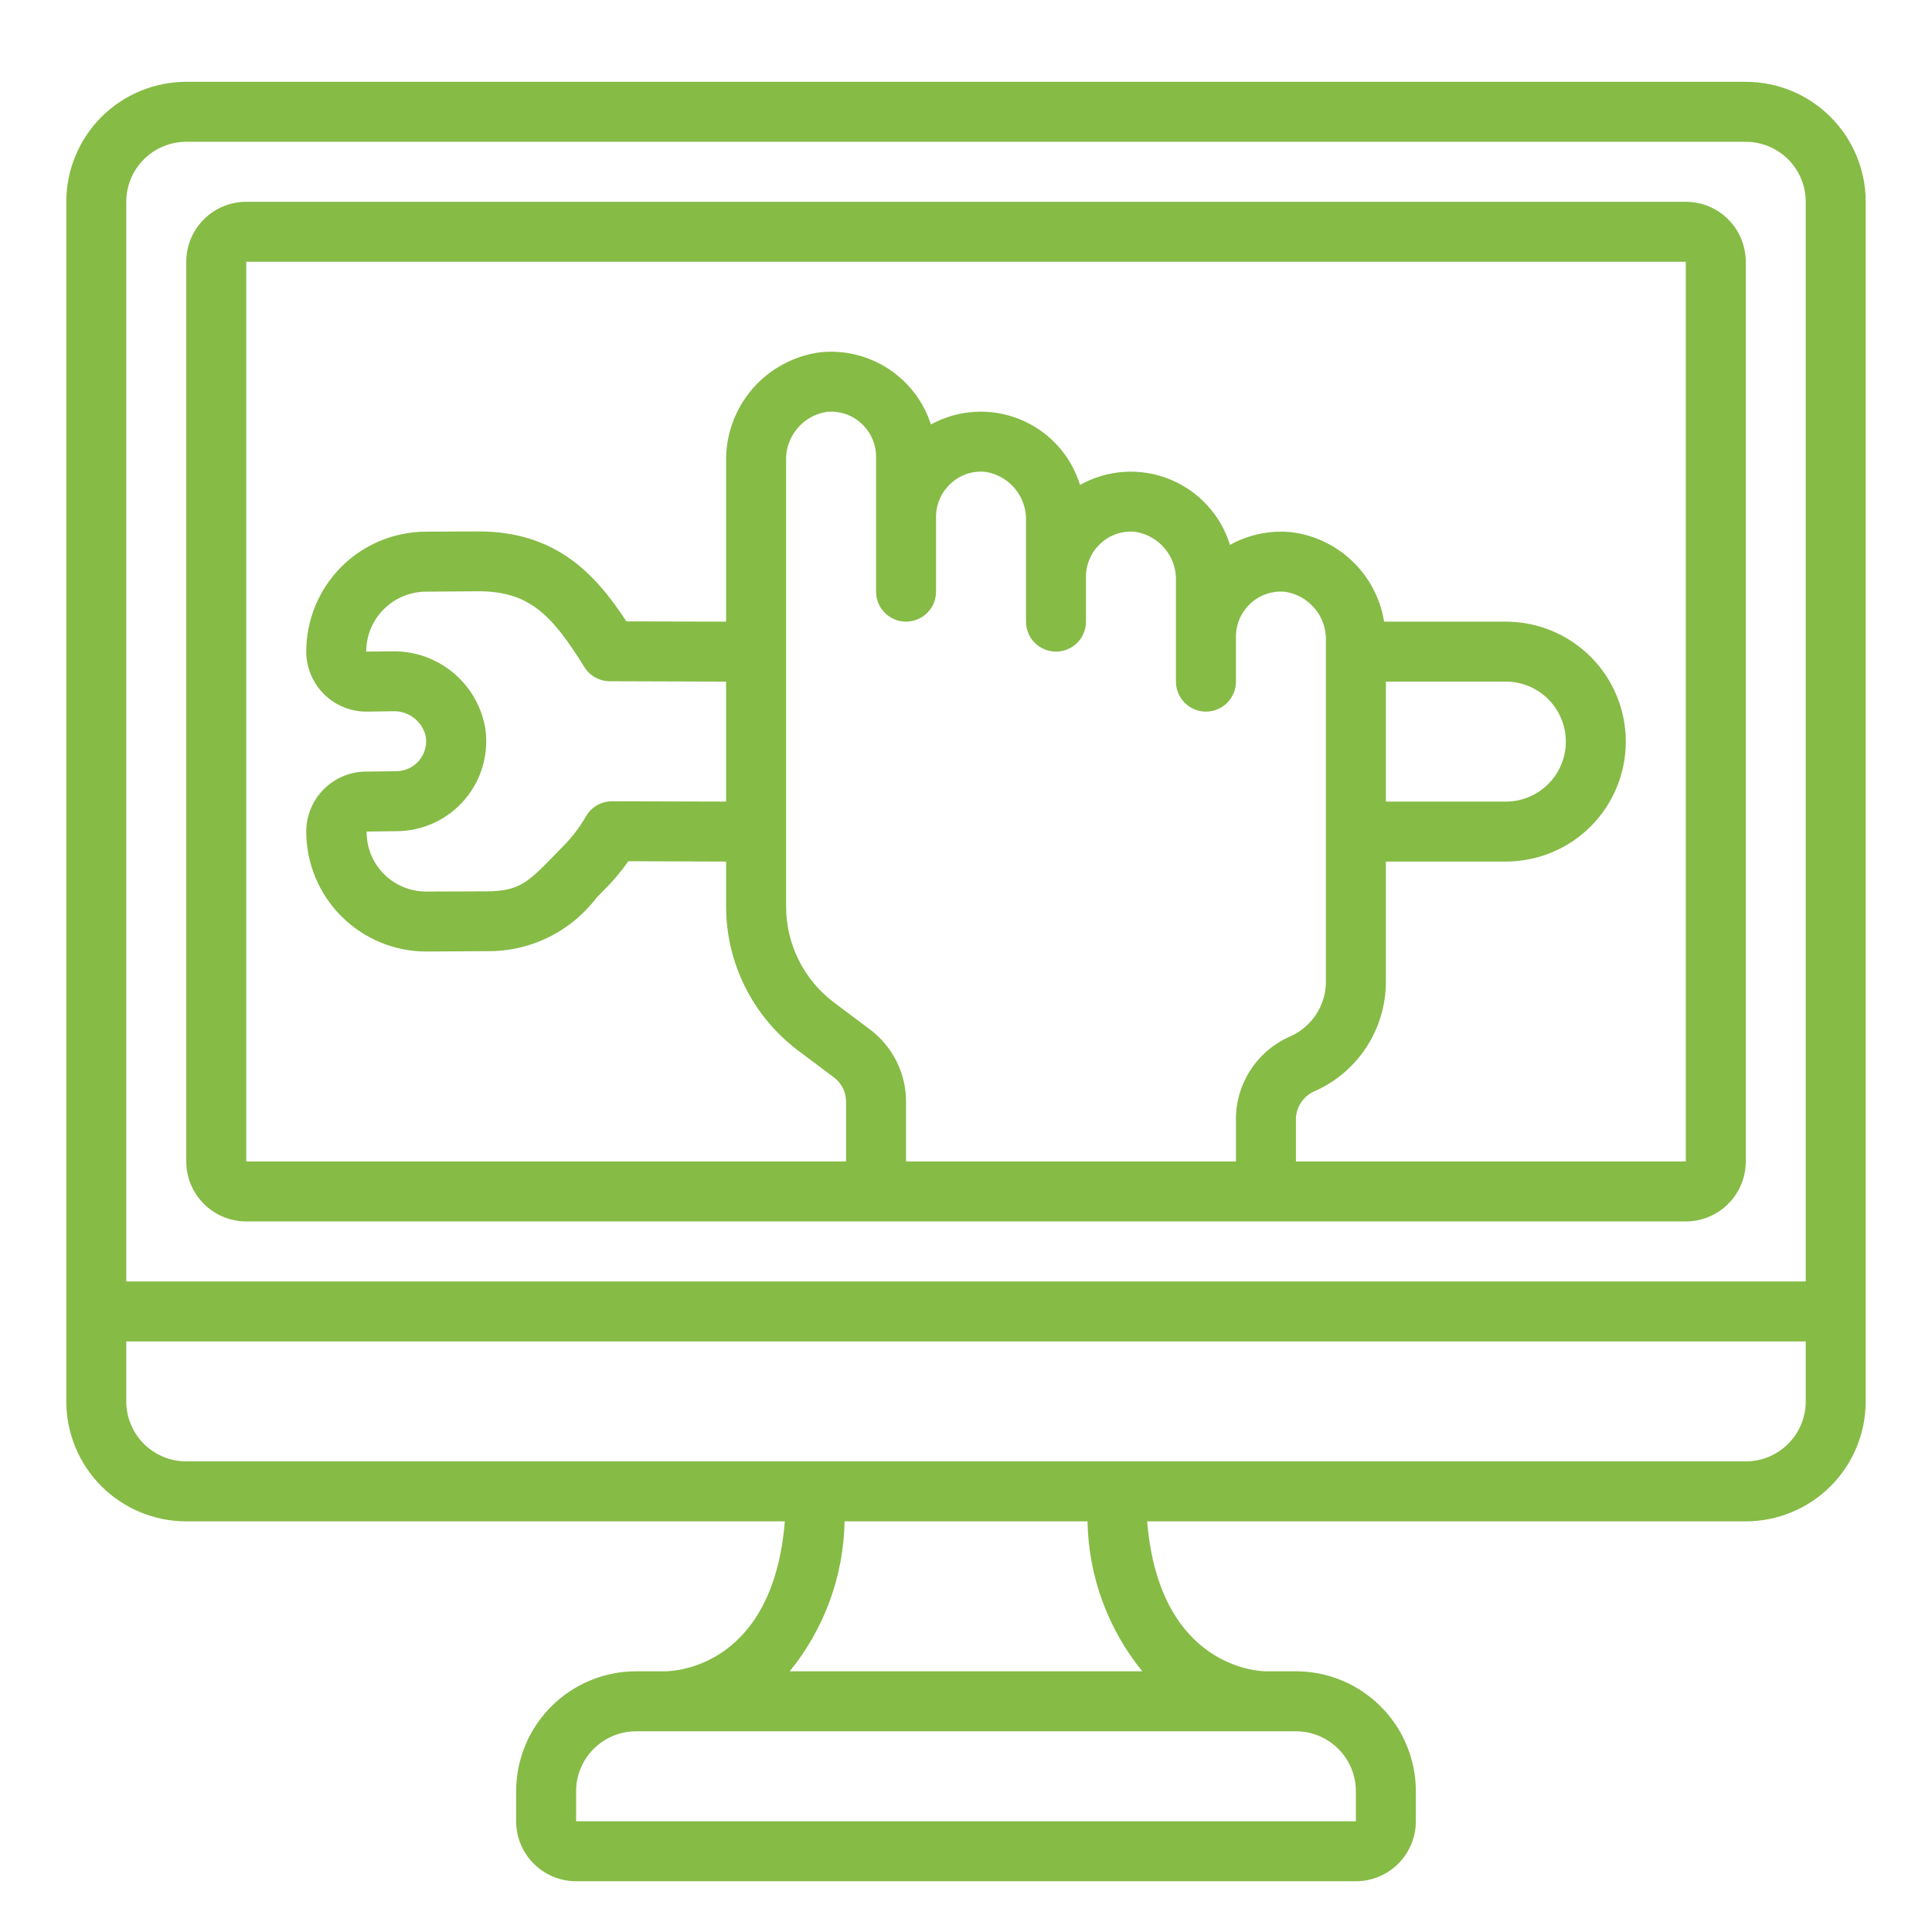 <svg width="51" height="51" viewBox="0 0 51 51" fill="none" xmlns="http://www.w3.org/2000/svg">
<path d="M46.083 2.16H4.917C4.077 2.16 3.271 2.494 2.677 3.088C2.084 3.681 1.75 4.487 1.75 5.327V36.993C1.75 37.833 2.084 38.639 2.677 39.233C3.271 39.826 4.077 40.16 4.917 40.16H20.718C20.409 43.95 17.881 44.113 17.576 44.118H16.792C15.952 44.118 15.146 44.452 14.553 45.046C13.959 45.64 13.625 46.445 13.625 47.285V48.077C13.625 48.497 13.792 48.899 14.089 49.196C14.386 49.493 14.788 49.66 15.208 49.66H35.792C36.212 49.66 36.614 49.493 36.911 49.196C37.208 48.899 37.375 48.497 37.375 48.077V47.285C37.375 46.445 37.041 45.64 36.447 45.046C35.854 44.452 35.048 44.118 34.208 44.118H33.417C33.295 44.118 30.605 44.068 30.282 40.16H46.083C46.923 40.16 47.729 39.826 48.322 39.233C48.916 38.639 49.25 37.833 49.25 36.993V5.327C49.25 4.487 48.916 3.681 48.322 3.088C47.729 2.494 46.923 2.16 46.083 2.16ZM4.917 3.743H46.083C46.503 3.743 46.906 3.91 47.203 4.207C47.5 4.504 47.667 4.907 47.667 5.327V33.827H3.333V5.327C3.333 4.907 3.5 4.504 3.797 4.207C4.094 3.91 4.497 3.743 4.917 3.743ZM34.208 45.702C34.628 45.702 35.031 45.868 35.328 46.166C35.625 46.462 35.792 46.865 35.792 47.285V48.077H15.208V47.285C15.208 46.865 15.375 46.462 15.672 46.166C15.969 45.868 16.372 45.702 16.792 45.702H34.208ZM30.153 44.118H20.847C21.759 42.998 22.269 41.605 22.295 40.16H28.708C28.733 41.604 29.242 42.998 30.153 44.118ZM46.083 38.577H4.917C4.497 38.577 4.094 38.41 3.797 38.113C3.5 37.816 3.333 37.413 3.333 36.993V35.41H47.667V36.993C47.667 37.413 47.5 37.816 47.203 38.113C46.906 38.41 46.503 38.577 46.083 38.577Z" fill="#86BB46"/>
<path d="M6.501 32.243H44.501C44.921 32.243 45.323 32.076 45.62 31.779C45.917 31.483 46.084 31.08 46.084 30.66V6.91C46.084 6.49 45.917 6.087 45.62 5.79C45.323 5.493 44.921 5.327 44.501 5.327H6.501C6.081 5.327 5.678 5.493 5.381 5.79C5.084 6.087 4.917 6.49 4.917 6.91V30.66C4.917 31.08 5.084 31.483 5.381 31.779C5.678 32.076 6.081 32.243 6.501 32.243ZM22.967 27.177L22.017 26.464C21.624 26.169 21.305 25.786 21.085 25.347C20.866 24.907 20.751 24.422 20.751 23.931V12.171C20.739 11.862 20.841 11.56 21.037 11.322C21.232 11.083 21.508 10.924 21.812 10.874C21.978 10.856 22.147 10.873 22.306 10.925C22.465 10.976 22.61 11.062 22.734 11.175C22.857 11.286 22.956 11.422 23.023 11.573C23.091 11.725 23.126 11.89 23.126 12.056V15.618C23.126 15.828 23.209 16.029 23.358 16.178C23.506 16.326 23.707 16.41 23.917 16.41C24.127 16.41 24.329 16.326 24.477 16.178C24.626 16.029 24.709 15.828 24.709 15.618V13.639C24.71 13.473 24.745 13.308 24.813 13.156C24.881 13.005 24.981 12.869 25.105 12.758C25.227 12.644 25.373 12.558 25.532 12.507C25.691 12.455 25.86 12.438 26.026 12.458C26.329 12.508 26.604 12.668 26.799 12.906C26.994 13.145 27.095 13.446 27.084 13.754V16.41C27.084 16.62 27.167 16.821 27.316 16.97C27.464 17.118 27.666 17.201 27.876 17.201C28.086 17.201 28.287 17.118 28.435 16.97C28.584 16.821 28.667 16.62 28.667 16.41V15.222C28.667 15.056 28.702 14.892 28.77 14.74C28.837 14.588 28.936 14.453 29.059 14.341C29.182 14.227 29.328 14.142 29.487 14.09C29.645 14.038 29.814 14.021 29.98 14.041C30.284 14.091 30.56 14.25 30.756 14.488C30.952 14.727 31.053 15.029 31.042 15.337V17.993C31.042 18.203 31.126 18.404 31.274 18.553C31.423 18.701 31.624 18.785 31.834 18.785C32.044 18.785 32.245 18.701 32.394 18.553C32.542 18.404 32.626 18.203 32.626 17.993V16.806C32.626 16.64 32.661 16.475 32.728 16.323C32.796 16.172 32.894 16.036 33.017 15.925C33.14 15.811 33.286 15.725 33.445 15.674C33.604 15.622 33.772 15.605 33.938 15.624C34.243 15.674 34.519 15.833 34.714 16.072C34.91 16.31 35.012 16.612 35.001 16.921V25.91C35.001 26.221 34.91 26.525 34.738 26.785C34.566 27.044 34.322 27.247 34.036 27.369C33.607 27.561 33.245 27.874 32.994 28.271C32.743 28.667 32.615 29.129 32.626 29.598V30.66H23.917V29.076C23.917 28.708 23.831 28.345 23.666 28.015C23.501 27.685 23.262 27.398 22.967 27.177ZM12.801 19.173C12.692 18.609 12.387 18.101 11.941 17.739C11.495 17.378 10.936 17.184 10.362 17.194L9.667 17.201C9.667 16.993 9.708 16.787 9.788 16.594C9.868 16.402 9.985 16.227 10.133 16.08C10.281 15.933 10.456 15.816 10.649 15.737C10.841 15.658 11.048 15.617 11.256 15.618L12.634 15.608C13.964 15.608 14.569 16.226 15.425 17.608C15.496 17.723 15.595 17.817 15.712 17.883C15.83 17.948 15.962 17.983 16.096 17.983L19.167 17.993V21.16L16.154 21.152C16.015 21.152 15.879 21.189 15.759 21.258C15.639 21.328 15.539 21.427 15.469 21.548C15.296 21.849 15.083 22.125 14.836 22.369L14.622 22.589C13.935 23.292 13.704 23.529 12.83 23.529L11.251 23.535C11.043 23.535 10.838 23.494 10.646 23.415C10.454 23.335 10.28 23.219 10.134 23.072C9.987 22.924 9.872 22.749 9.793 22.557C9.715 22.365 9.676 22.159 9.678 21.951L10.459 21.941C10.805 21.942 11.146 21.866 11.459 21.721C11.773 21.576 12.051 21.364 12.274 21.1C12.497 20.836 12.66 20.527 12.751 20.194C12.842 19.86 12.86 19.511 12.802 19.171L12.801 19.173ZM6.501 6.91H44.501V30.66H34.209V29.598C34.201 29.441 34.239 29.284 34.317 29.147C34.396 29.011 34.513 28.899 34.653 28.827C35.226 28.585 35.715 28.179 36.059 27.66C36.402 27.141 36.585 26.532 36.584 25.91V22.743H39.751C40.59 22.743 41.396 22.41 41.99 21.816C42.584 21.222 42.917 20.416 42.917 19.576C42.917 18.737 42.584 17.931 41.99 17.337C41.396 16.744 40.59 16.41 39.751 16.41H36.537C36.44 15.806 36.149 15.249 35.709 14.824C35.27 14.398 34.704 14.127 34.097 14.049C33.532 13.992 32.964 14.109 32.468 14.384C32.348 13.993 32.142 13.634 31.864 13.334C31.587 13.033 31.247 12.799 30.867 12.647C30.488 12.495 30.079 12.43 29.671 12.457C29.263 12.483 28.866 12.601 28.51 12.801C28.39 12.412 28.186 12.055 27.911 11.755C27.636 11.456 27.298 11.221 26.921 11.068C26.544 10.915 26.138 10.848 25.732 10.872C25.326 10.895 24.931 11.009 24.574 11.205C24.38 10.601 23.983 10.082 23.451 9.735C22.92 9.388 22.285 9.234 21.654 9.299C20.96 9.391 20.323 9.733 19.865 10.262C19.407 10.792 19.159 11.47 19.167 12.171V16.41L16.535 16.403C15.716 15.152 14.679 14.028 12.629 14.028L11.251 14.035C10.411 14.035 9.605 14.368 9.011 14.962C8.418 15.556 8.084 16.362 8.084 17.201C8.085 17.41 8.126 17.617 8.207 17.81C8.287 18.002 8.405 18.177 8.553 18.324C8.701 18.471 8.877 18.588 9.07 18.667C9.264 18.746 9.47 18.786 9.679 18.785L10.373 18.775C10.571 18.767 10.764 18.829 10.922 18.948C11.079 19.067 11.191 19.237 11.237 19.428C11.258 19.543 11.252 19.661 11.222 19.773C11.192 19.886 11.137 19.99 11.061 20.079C10.986 20.168 10.891 20.238 10.785 20.287C10.679 20.335 10.564 20.359 10.447 20.358L9.667 20.368C9.247 20.368 8.845 20.535 8.548 20.832C8.251 21.129 8.084 21.532 8.084 21.951C8.085 22.792 8.42 23.598 9.015 24.191C9.61 24.785 10.416 25.119 11.256 25.118L12.834 25.108C13.398 25.119 13.956 24.996 14.463 24.75C14.971 24.503 15.412 24.14 15.753 23.691L15.954 23.486C16.187 23.255 16.399 23.003 16.587 22.734L19.167 22.743V23.931C19.168 24.668 19.34 25.395 19.67 26.055C20 26.714 20.478 27.288 21.067 27.731L22.017 28.443C22.115 28.517 22.195 28.613 22.25 28.723C22.305 28.833 22.334 28.954 22.334 29.076V30.66H6.501V6.91ZM36.584 17.993H39.751C40.171 17.993 40.573 18.16 40.87 18.457C41.167 18.754 41.334 19.157 41.334 19.576C41.334 19.997 41.167 20.399 40.87 20.696C40.573 20.993 40.171 21.16 39.751 21.16H36.584V17.993Z" fill="#86BB46"/>
</svg>
